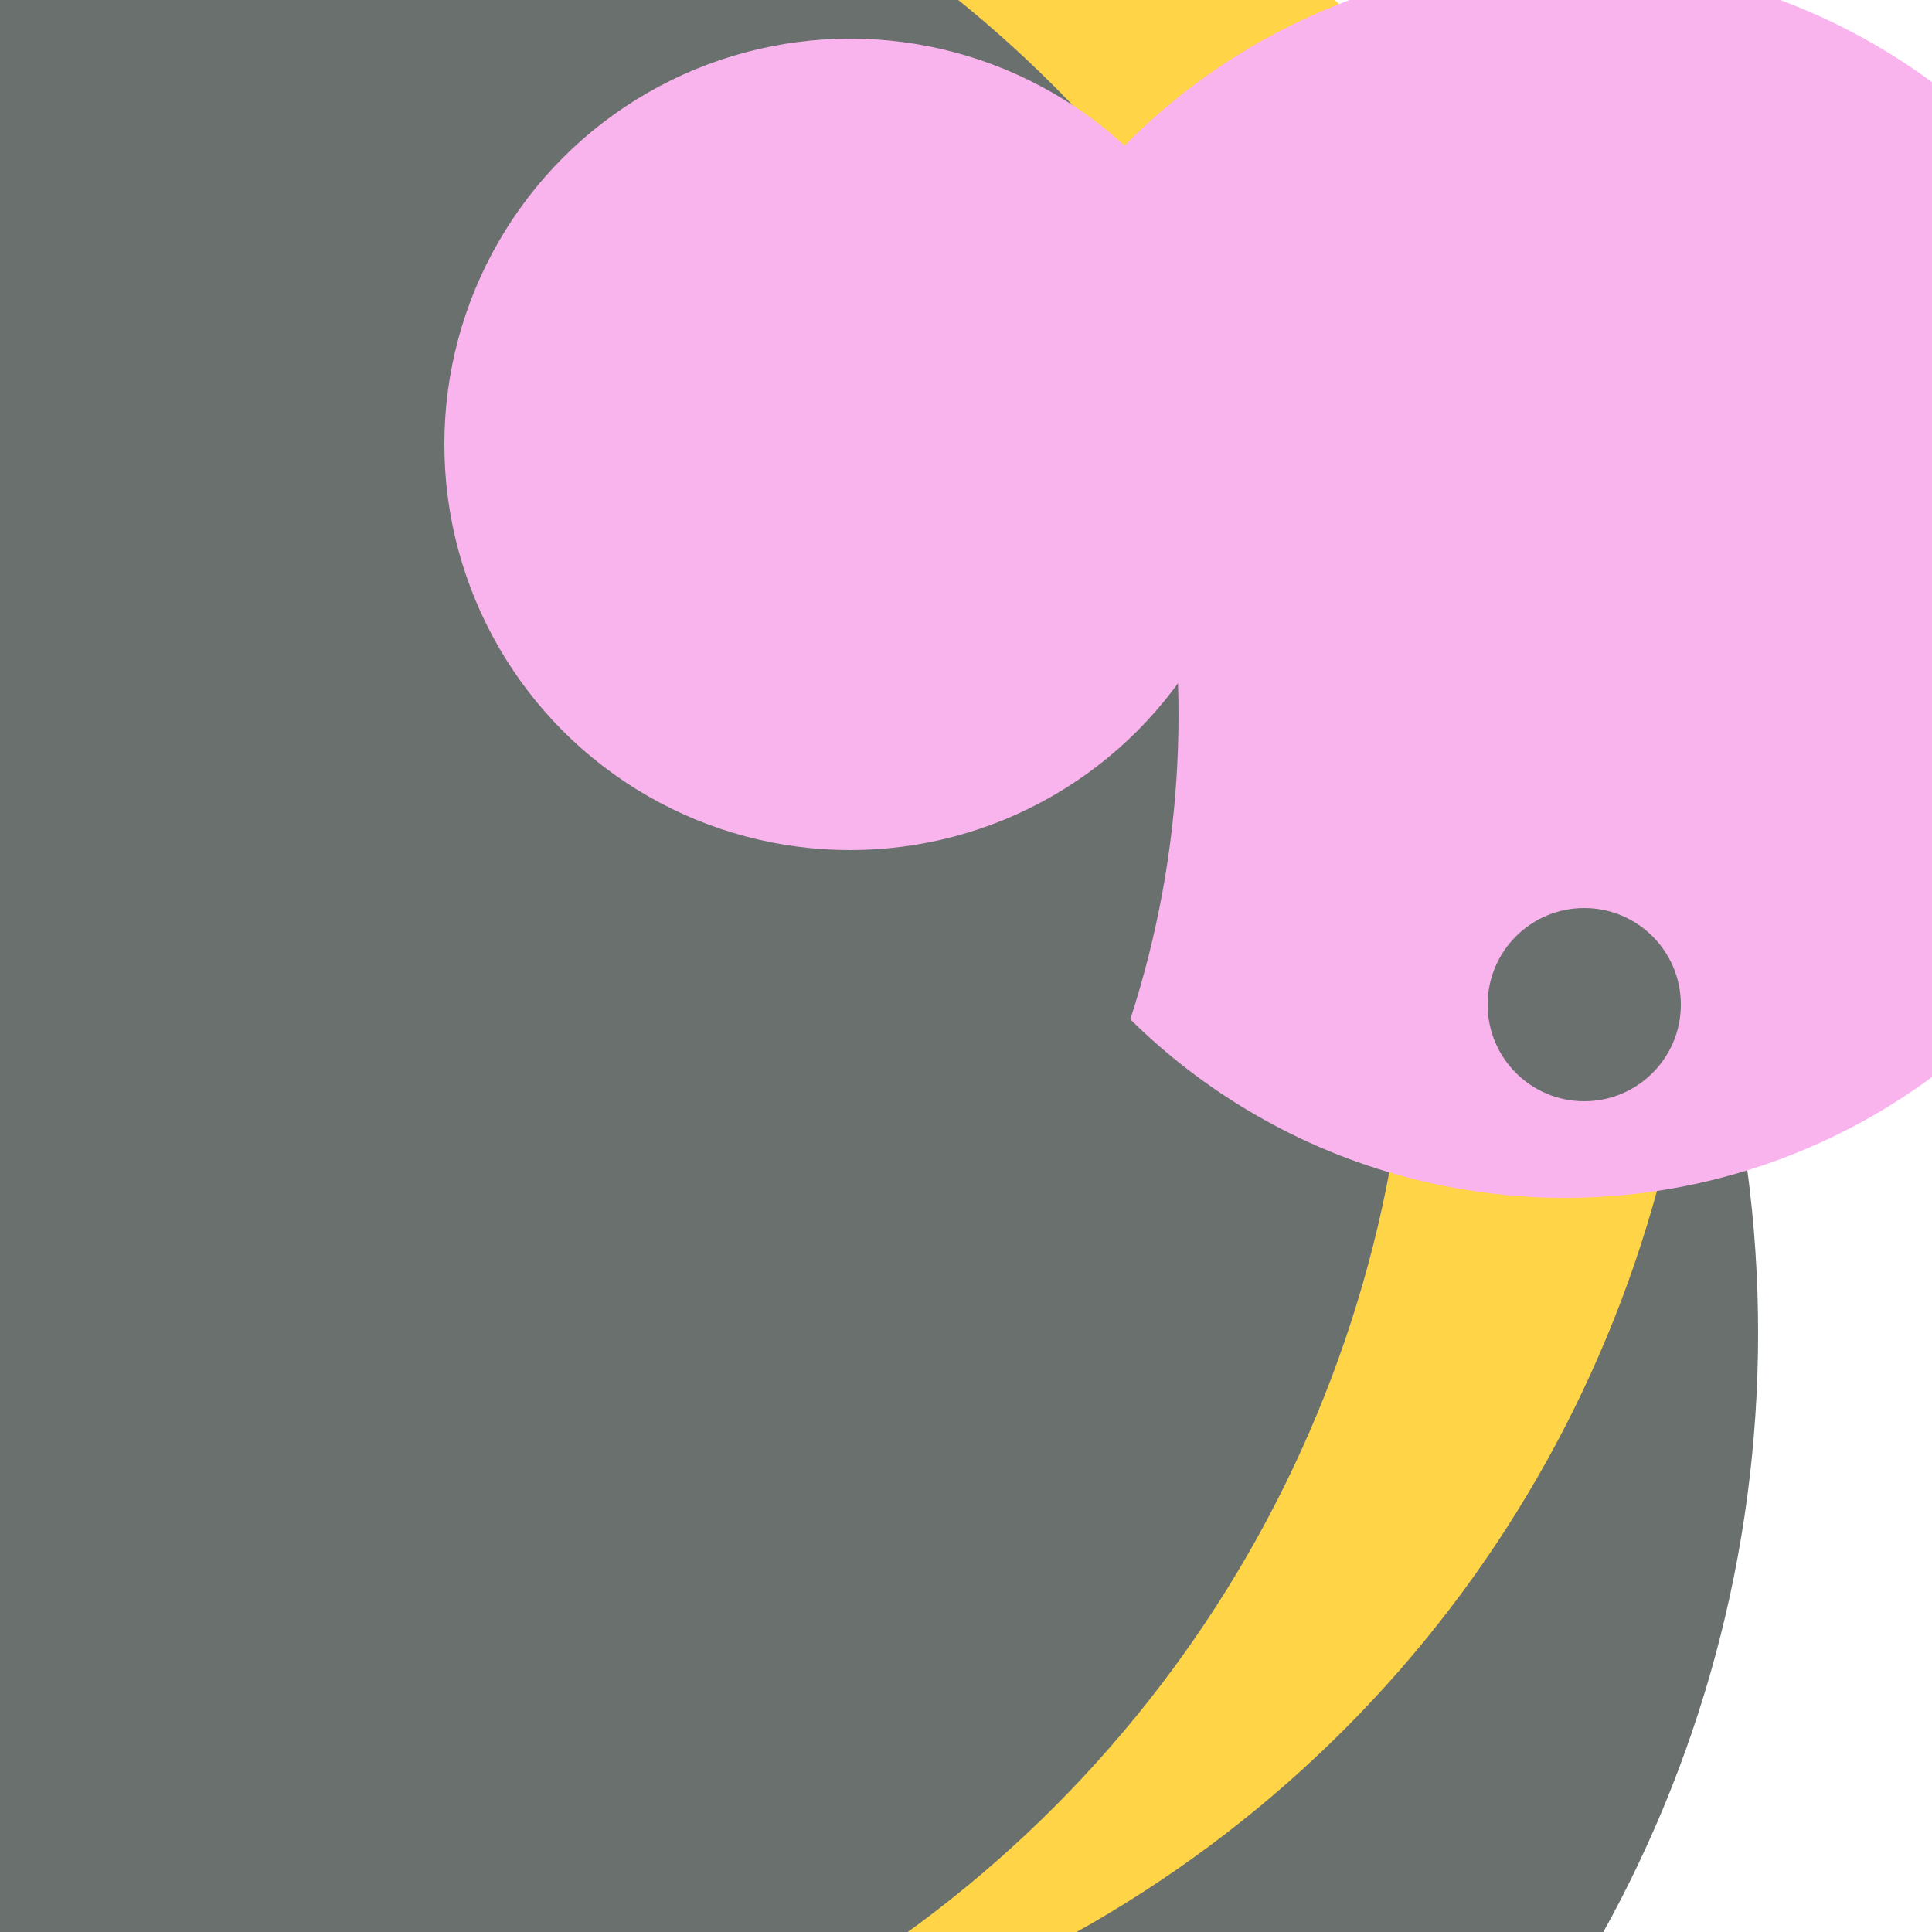 <svg xmlns="http://www.w3.org/2000/svg" preserveAspectRatio="xMinYMin meet" viewBox="0 0 777 777"><defs><filter id="f0" width="300%" height="300%" x="-100%" y="-100%"><feGaussianBlur in="SourceGraphic" stdDeviation="111"/></filter><filter id="f1" width="300%" height="300%" x="-100%" y="-100%"><feGaussianBlur in="SourceGraphic" stdDeviation="700"/></filter></defs><rect width="100%" height="100%" fill="#fff" /><circle cx="10%" cy="65%" r="12%" filter="url(#f1)" fill="#170312"></circle><circle cx="27%" cy="69%" r="64%" filter="url(#f1)" fill="#6a706e"></circle><circle cx="25%" cy="45%" r="63%" filter="url(#f0)" fill="#ffd447"></circle><circle cx="10%" cy="49%" r="63%" filter="url(#f0)" fill="#6a706e"></circle><circle cx="81%" cy="30%" r="32%" filter="url(#f0)" fill="#f9b4ed"></circle><circle cx="10%" cy="37%" r="51%" filter="url(#f0)" fill="#6a706e"></circle><circle cx="44%" cy="23%" r="21%" filter="url(#f0)" fill="#f9b4ed"></circle><circle cx="10%" cy="62%" r="30%" filter="url(#f0)" fill="#6a706e"></circle><circle cx="82%" cy="52%" r="5%" filter="url(#f0)" fill="#6a706e"></circle></svg>